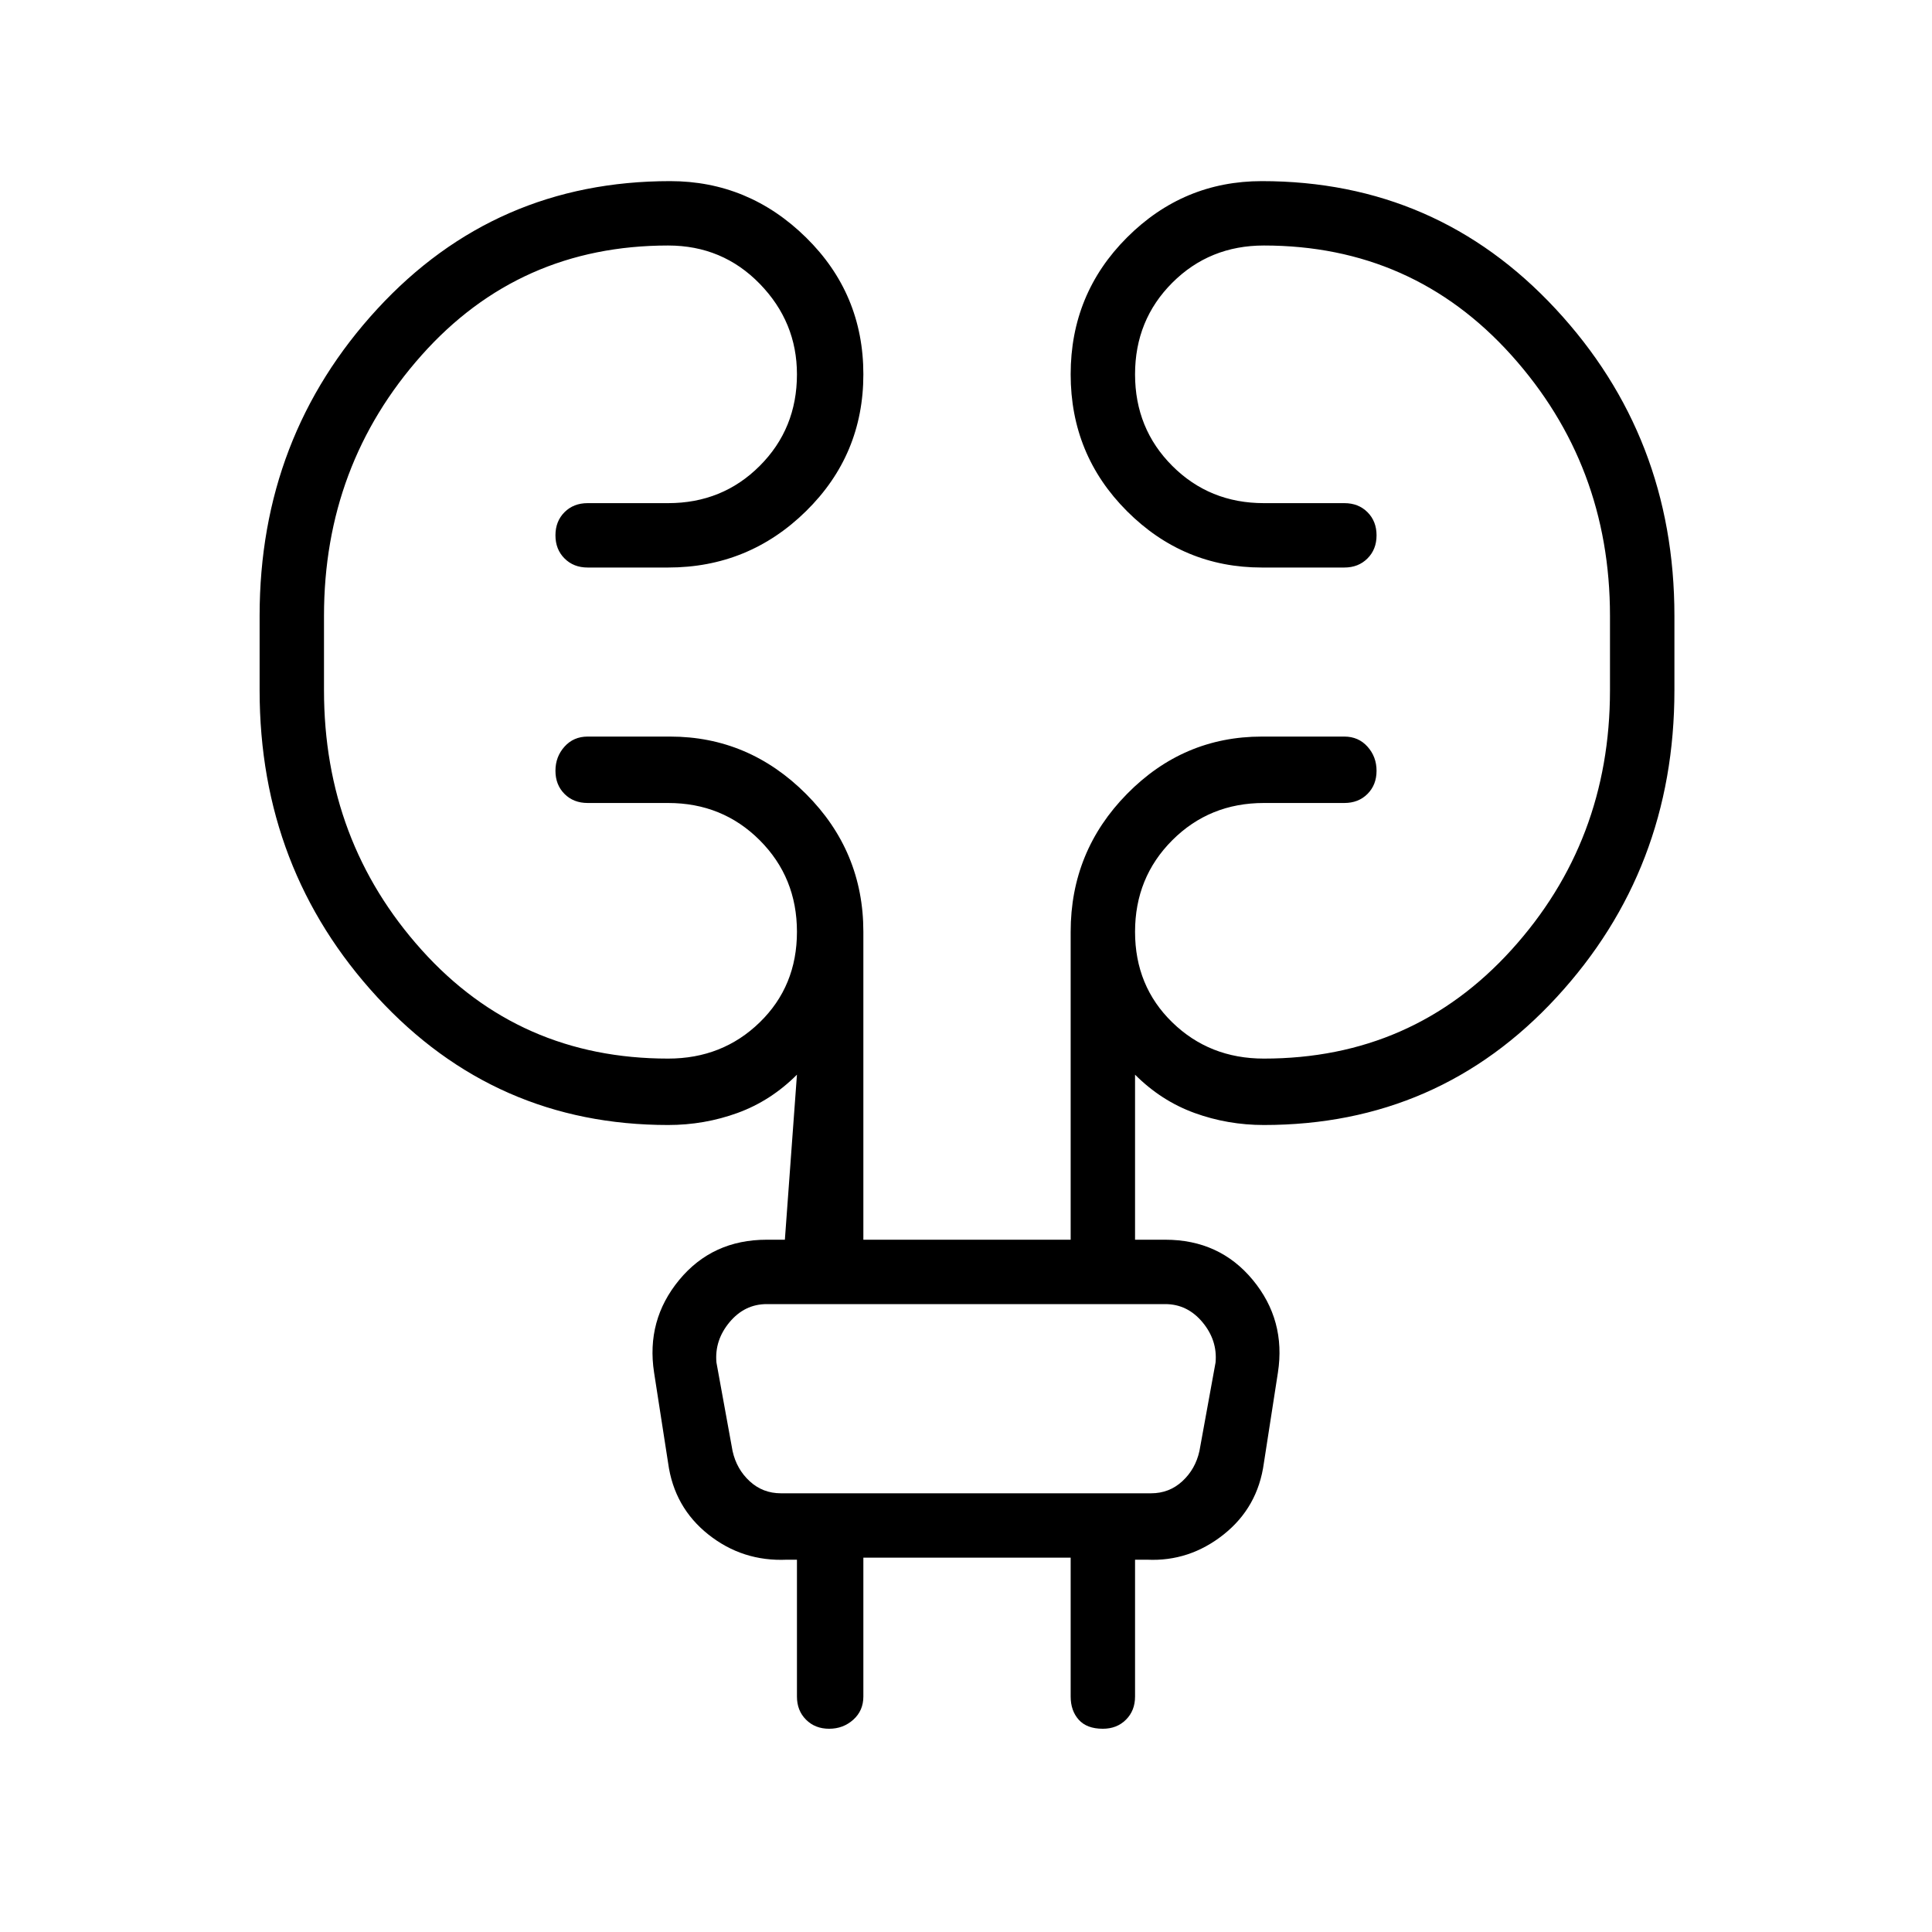 <svg xmlns="http://www.w3.org/2000/svg" height="40" width="40"><path d="M17.875 32.25v2.875q0 .292-.208.479-.209.188-.5.188-.292 0-.479-.188-.188-.187-.188-.479v-2.833h-.208q-.917.041-1.625-.521-.709-.563-.834-1.479l-.291-1.875q-.167-1.084.52-1.917.688-.833 1.813-.833h.375l.25-3.417q-.542.542-1.229.792-.688.25-1.438.25-3.583 0-6.021-2.646Q5.375 18 5.375 14.292V12.75q0-3.708 2.437-6.354Q10.25 3.75 13.875 3.75q1.625 0 2.813 1.167 1.187 1.166 1.187 2.833 0 1.667-1.187 2.833-1.188 1.167-2.855 1.167h-1.666q-.292 0-.479-.188-.188-.187-.188-.479 0-.291.188-.479.187-.187.479-.187h1.666q1.125 0 1.896-.771.771-.771.771-1.896 0-1.083-.771-1.875t-1.896-.792q-3.083 0-5.104 2.271T6.708 12.75v1.542q0 3.125 2.021 5.375t5.104 2.25q1.125 0 1.896-.75.771-.75.771-1.875t-.771-1.896q-.771-.771-1.896-.771h-1.666q-.292 0-.479-.187-.188-.188-.188-.48 0-.291.188-.5.187-.208.479-.208h1.708q1.625 0 2.813 1.188 1.187 1.187 1.187 2.854v6.375h4.292v-6.375q0-1.667 1.166-2.854 1.167-1.188 2.792-1.188h1.708q.292 0 .479.208.188.209.188.5 0 .292-.188.48-.187.187-.479.187h-1.666q-1.125 0-1.896.771-.771.771-.771 1.896t.771 1.875q.771.75 1.896.75 3.083 0 5.125-2.25 2.041-2.25 2.041-5.375V12.75q0-3.125-2.041-5.396-2.042-2.271-5.125-2.271-1.125 0-1.896.771-.771.771-.771 1.896t.771 1.896q.771.771 1.896.771h1.666q.292 0 .479.187.188.188.188.479 0 .292-.188.479-.187.188-.479.188h-1.708q-1.625 0-2.792-1.167-1.166-1.166-1.166-2.833 0-1.667 1.166-2.833Q24.5 3.75 26.125 3.75q3.625 0 6.083 2.646 2.459 2.646 2.459 6.354v1.542q0 3.708-2.438 6.354-2.437 2.646-6.062 2.646-.75 0-1.438-.25-.687-.25-1.229-.792v3.417h.625q1.125 0 1.813.833.687.833.52 1.917l-.291 1.875q-.125.916-.834 1.479-.708.562-1.583.521h-.25v2.833q0 .292-.188.479-.187.188-.479.188-.333 0-.5-.188-.166-.187-.166-.479V32.25Zm-3.042-4.042.334 1.834q.083.375.354.625.271.25.646.25h7.666q.375 0 .646-.25t.354-.625l.334-1.834q.041-.458-.271-.833-.313-.375-.771-.375h-8.25q-.458 0-.771.375-.312.375-.271.833Zm0 0q-.041-.458-.104-.833L14.667 27l.062.375q.063.375.104.833l.334 1.834q.083.375.104.625l.021.25-.021-.25q-.021-.25-.104-.625Z"/></svg>